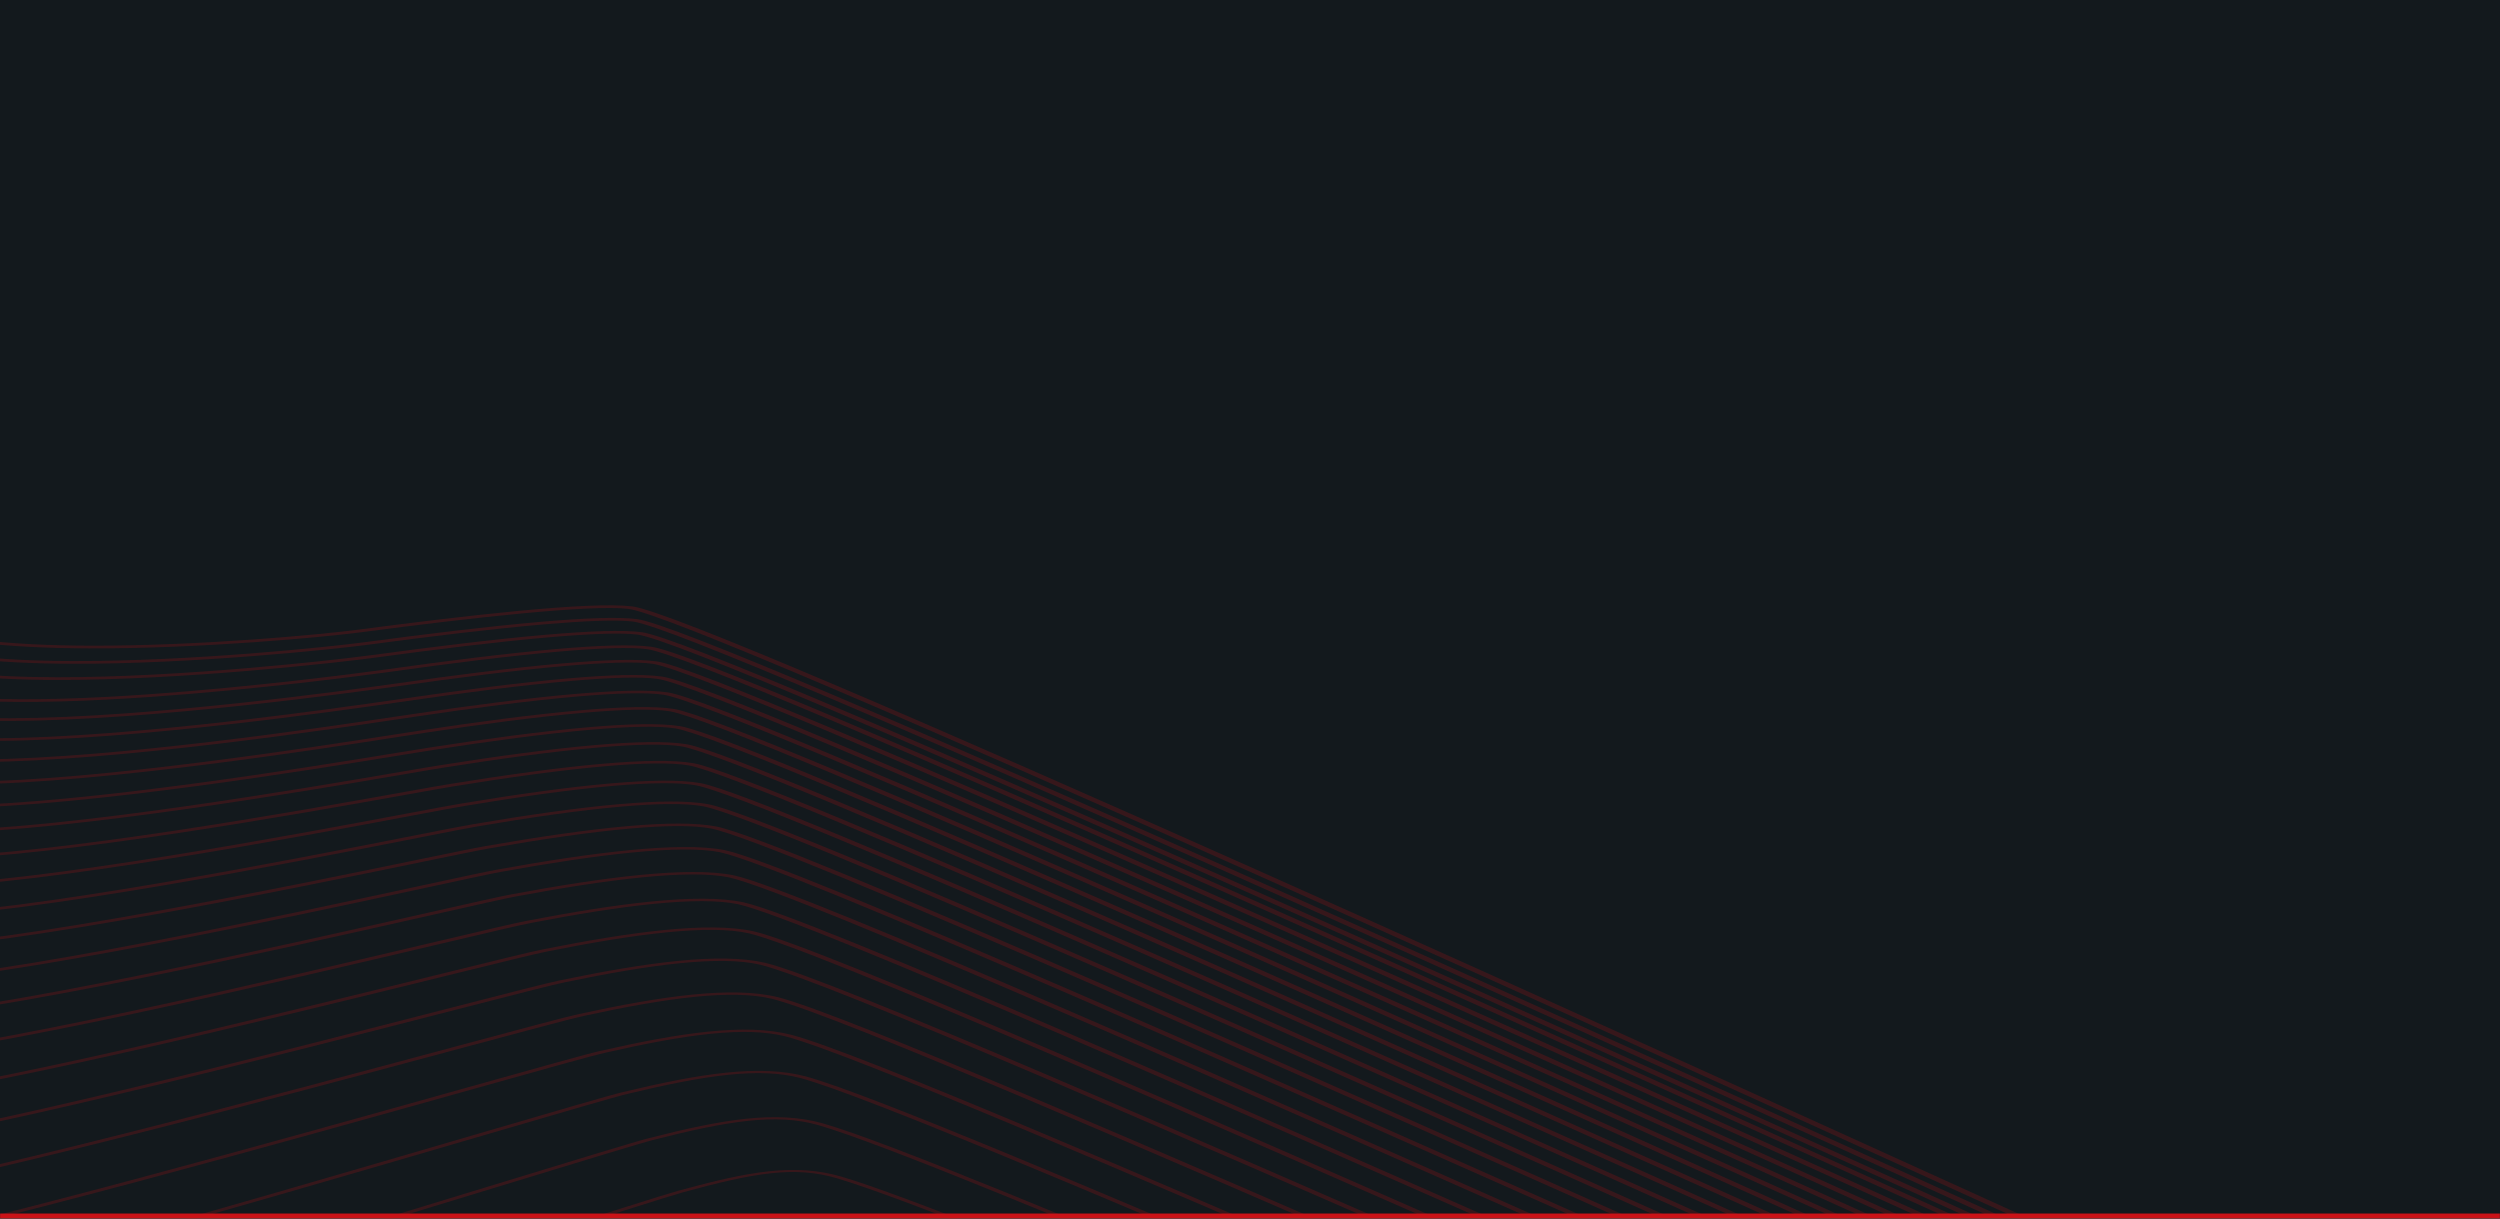 <svg width="1920" height="936" viewBox="0 0 1920 936" fill="none" xmlns="http://www.w3.org/2000/svg">
<g clip-path="url(#clip0_159_1025)">
<mask id="path-1-inside-1_159_1025" fill="white">
<path d="M0 0H1920V936H0V0Z"/>
</mask>
<path d="M0 0H1920V936H0V0Z" fill="#13191D"/>
<path d="M1883 1083.33C1853.9 1070.39 1781.04 1037.22 1682.92 992.551C1301.95 819.108 540.568 472.479 485.552 465.715L485.522 465.711C469.213 463.748 437.099 465.491 398.51 469.142C360.582 472.73 316.077 478.166 274.302 483.7C248.173 487.109 154.204 496.2 68.434 495.882C37.987 495.77 8.616 494.466 -16.199 491.29C-40.731 488.151 -60.828 483.164 -73.084 475.658C-81.842 470.294 -86.643 463.634 -86.264 455.434L-93.576 455.409C-93.971 463.939 -88.931 470.896 -79.737 476.526C-66.667 484.531 -45.285 489.843 -19.21 493.18C6.578 496.48 36.947 497.834 68.35 497.95C155.44 498.274 250.845 489.043 277.372 485.579L277.385 485.575C318.926 480.072 363.169 474.669 400.838 471.104C437.836 467.604 468.183 465.878 482.637 467.615C535.614 474.152 1296.14 820.392 1676.69 993.645C1774.98 1038.39 1847.96 1071.62 1876.8 1084.44L1883 1083.33H1883Z" fill="#CA1217" fill-opacity="0.2"/>
<path d="M1866.45 1083.7C1837.19 1070.73 1761.33 1036.22 1659.58 989.938C1281.15 817.803 543.869 482.44 489.076 475.449L489.046 475.445C474.522 473.636 447.89 474.751 415.433 477.554C375.29 481.02 325.859 487.057 279.632 493.276C252.283 496.893 147.276 507.928 56.03 507.697C27.213 507.624 -0.188 506.423 -23.204 503.498C-45.941 500.609 -64.433 496.022 -75.796 489.15C-84.03 484.171 -88.562 477.979 -88.321 470.353L-95.608 470.337C-95.858 478.286 -91.079 484.773 -82.396 490.023C-70.218 497.387 -50.452 502.296 -26.172 505.382C-2.172 508.431 26.213 509.683 55.977 509.759C148.572 509.993 255.036 498.806 282.738 495.144H282.754C328.767 488.953 377.878 482.951 417.551 479.526C448.411 476.862 473.326 475.749 486.084 477.334C538.896 484.091 1275.36 819.082 1653.38 991.029C1754.67 1037.11 1830.19 1071.45 1860.31 1084.81L1866.46 1083.7H1866.45Z" fill="#CA1217" fill-opacity="0.2"/>
<path d="M1849.36 1084.09C1819.36 1070.82 1740.82 1035.13 1635.92 987.462C1260.61 816.899 547.31 492.744 492.718 485.519L492.688 485.515C478.072 483.631 451.566 484.7 419.316 487.486C379.673 490.91 330.955 496.921 285.186 503.179C256.723 506.991 140.028 520.258 43.766 520.136C16.648 520.102 -8.802 519.002 -30.076 516.319C-51.076 513.672 -68.047 509.464 -78.555 503.192C-86.281 498.581 -90.558 492.845 -90.448 485.782L-97.706 485.774C-97.822 493.164 -93.297 499.195 -85.13 504.07C-73.81 510.827 -55.576 515.353 -33.036 518.195C-10.769 521.003 15.672 522.154 43.739 522.19C141.415 522.313 259.502 508.894 288.288 505.038L288.315 505.033C333.848 498.809 382.232 492.835 421.424 489.45C452.066 486.803 476.836 485.733 489.65 487.379C542.299 494.361 1254.83 818.167 1629.75 988.549C1734.22 1036.03 1812.45 1071.58 1843.24 1085.19L1849.36 1084.09V1084.09Z" fill="#CA1217" fill-opacity="0.2"/>
<path d="M1813.31 1074.89C1781.63 1060.98 1698.04 1023.07 1587.47 972.92C1220.03 806.272 554.568 504.459 500.412 496.756L500.369 496.748C485.6 494.712 459.379 495.681 427.572 498.431C388.964 501.769 341.701 507.731 296.853 514.072L296.848 514.069C274.904 517.092 195.204 527.598 113.117 533.303C68.582 536.398 23.382 538.079 -13.513 536.372C-49.635 534.701 -77.772 529.746 -89.229 519.599C-92.856 516.387 -94.847 512.649 -94.936 508.328L-102.132 508.336C-102.038 512.871 -99.928 516.811 -96.087 520.214C-83.654 531.228 -53.417 536.591 -14.672 538.384C23.302 540.14 69.477 538.434 114.838 535.282C197.661 529.527 277.915 518.948 300.006 515.905L300.036 515.897C344.582 509.598 391.481 503.679 429.661 500.379C459.804 497.773 484.242 496.798 497.202 498.583C549.77 506.139 1214.36 807.554 1581.35 973.998C1691.87 1024.13 1775.42 1062.02 1807.24 1076L1813.31 1074.89Z" fill="#CA1217" fill-opacity="0.2"/>
<path d="M1794.25 1075.32C1761.93 1061.17 1675.86 1022.18 1562.59 970.864C1199.93 806.562 558.41 515.927 504.465 507.977L504.422 507.973C489.562 505.855 463.516 506.768 431.965 509.497C393.825 512.796 347.308 518.733 302.974 525.115L302.482 525.186C269.992 529.729 115.991 551.259 8.387 551.613C-51.278 551.81 -96.493 545.38 -97.313 525.527L-104.477 525.543C-103.595 546.922 -55.294 553.848 8.444 553.638C117.724 553.278 272.915 531.582 305.654 527.004L306.227 526.926C350.311 520.58 396.451 514.686 434.037 511.435C463.882 508.854 488.113 507.929 501.146 509.778C553.356 517.475 1194.2 807.806 1556.48 971.936C1669.7 1023.23 1755.71 1062.2 1788.2 1076.42L1794.24 1075.32L1794.25 1075.32Z" fill="#CA1217" fill-opacity="0.2"/>
<path d="M1774.42 1075.77C1741.59 1061.45 1653.12 1021.41 1537.31 969.002C1180.01 807.318 562.429 527.854 508.681 519.648L508.638 519.644C493.689 517.44 467.828 518.296 436.559 521.002C398.991 524.252 353.243 530.167 309.396 536.597L302.482 537.586C257.955 543.989 101.859 566.44 -2.817 566.976C-57.96 567.259 -98.622 561.343 -99.772 543.408L-106.902 543.44C-105.654 562.882 -61.955 569.297 -2.704 568.993C103.676 568.447 260.882 545.838 305.724 539.389L312.665 538.393C356.222 532.005 401.569 526.139 438.626 522.932C468.175 520.375 492.202 519.504 505.302 521.427C557.369 529.378 1174.31 808.553 1531.24 970.07C1646.87 1022.4 1735.21 1062.37 1768.44 1076.87L1774.42 1075.77V1075.77Z" fill="#CA1217" fill-opacity="0.2"/>
<path d="M1753.79 1076.23C1720.33 1061.69 1629.6 1020.68 1511.52 967.317C1160.17 808.524 566.625 540.268 513.068 531.801L513.028 531.793C498.004 529.502 472.345 530.297 441.366 532.98C404.371 536.182 359.437 542.069 316.112 548.546C313.402 548.935 308.867 549.614 303.173 550.464C249.796 558.446 89.249 582.457 -13.709 583.195C-64.411 583.558 -100.893 578.153 -102.339 562.027L-109.431 562.074C-107.853 579.687 -68.385 585.593 -13.543 585.199C91.115 584.449 252.746 560.277 306.483 552.241C311.754 551.453 315.937 550.826 319.335 550.337L319.378 550.328C362.411 543.895 406.949 538.055 443.422 534.898C472.662 532.367 496.477 531.554 509.651 533.561C561.759 541.857 1154.56 809.774 1505.49 968.379C1623.41 1021.68 1714.02 1062.63 1747.84 1077.32L1753.79 1076.23Z" fill="#CA1217" fill-opacity="0.2"/>
<path d="M1732.27 1076.71C1697.64 1061.72 1605 1019.91 1485.16 965.826C1140.36 810.198 570.977 553.208 517.657 544.479L517.6 544.471C502.487 542.087 477.049 542.818 446.398 545.473C409.978 548.628 365.843 554.494 323.028 561.024C318.939 561.625 312.622 562.612 304.391 563.898C243.449 573.419 77.321 599.373 -24.285 600.333C-70.673 600.772 -103.316 595.873 -105.02 581.452L-112.074 581.515C-110.195 597.404 -74.616 602.805 -24.064 602.328C79.273 601.351 246.46 575.231 307.789 565.65C316.076 564.356 322.429 563.363 326.316 562.792L326.37 562.784C368.862 556.302 412.567 550.489 448.438 547.382C477.301 544.882 500.855 544.129 514.111 546.207C565.95 554.694 1134.74 811.417 1479.19 966.882C1599.49 1021.18 1692.5 1063.16 1726.35 1077.8L1732.27 1076.71H1732.27Z" fill="#CA1217" fill-opacity="0.2"/>
<path d="M1709.78 1077.22C1674.8 1062.15 1580.03 1019.44 1458.24 964.549C1120.62 812.384 575.577 566.735 522.434 557.728L522.38 557.72C507.173 555.239 481.976 555.901 451.664 558.529C415.871 561.631 372.583 567.473 330.305 574.058C325.483 574.781 317.158 576.143 306.058 577.959C238.192 589.059 65.802 617.255 -34.548 618.462C-76.761 618.97 -105.89 614.57 -107.818 601.754L-114.831 601.831C-112.683 616.099 -80.664 621.003 -34.271 620.445C67.835 619.217 241.291 590.846 309.579 579.677C320.647 577.867 328.935 576.511 333.636 575.808L333.69 575.801C375.618 569.269 418.465 563.483 453.729 560.426C482.219 557.957 505.506 557.267 518.834 559.43C570.526 568.192 1115.02 813.594 1452.3 965.607C1574.31 1020.59 1669.23 1063.38 1703.89 1078.3L1709.78 1077.22H1709.78Z" fill="#CA1217" fill-opacity="0.2"/>
<path d="M1686.2 1077.75C1650.95 1062.63 1554.2 1019.1 1430.71 963.53C1100.92 815.128 580.381 580.895 527.428 571.604L527.388 571.596C512.09 569.013 487.154 569.604 457.213 572.2C422.048 575.25 379.634 581.067 337.921 587.709C332.574 588.526 322.203 590.303 308.149 592.712C233.694 605.474 54.536 636.18 -44.538 637.662C-82.737 638.234 -108.64 634.323 -110.759 623.011L-117.729 623.111C-115.345 635.855 -86.581 640.267 -44.183 639.633C56.625 638.125 236.855 607.234 311.757 594.396C325.593 592.024 335.792 590.276 341.281 589.439L341.335 589.432C382.693 582.845 424.653 577.086 459.261 574.085C487.372 571.647 510.391 571.026 523.789 573.284C575.467 582.392 1095.38 816.346 1424.8 964.579C1548.21 1020.11 1644.88 1063.61 1680.38 1078.83L1686.2 1077.74L1686.2 1077.75Z" fill="#CA1217" fill-opacity="0.2"/>
<path d="M1661.48 1078.3C1625.51 1062.96 1527.14 1018.77 1402.47 962.769C1081.18 818.446 585.421 595.746 532.689 586.166L532.635 586.158C517.248 583.47 492.603 583.983 463.065 586.546C428.613 589.535 387.123 595.326 345.983 602.03C339.867 602.978 327.545 605.192 310.636 608.23C229.75 622.761 43.404 656.238 -54.234 658.027C-88.603 658.658 -111.563 655.223 -113.831 645.323L-120.756 645.445C-118.162 656.759 -92.374 660.692 -53.798 659.985C45.641 658.163 233.025 624.5 314.359 609.888C331.211 606.86 343.494 604.654 349.322 603.747L349.375 603.735C390.113 597.096 431.143 591.367 465.103 588.419C492.759 586.018 515.458 585.469 528.945 587.814C580.386 597.162 1075.65 819.636 1396.61 963.813C1521.37 1019.86 1619.83 1064.08 1655.69 1079.38L1661.48 1078.3L1661.48 1078.3Z" fill="#CA1217" fill-opacity="0.2"/>
<path d="M1635.45 1078.88C1599.07 1063.45 1499.15 1018.65 1373.49 962.316C1061.45 822.411 590.741 611.37 538.206 601.488L538.152 601.48C522.679 598.681 498.348 599.112 469.245 601.639C435.46 604.574 394.917 610.338 354.4 617.103C347.865 618.142 333.459 620.854 313.528 624.607C226.28 641.032 32.418 677.53 -63.686 679.669C-94.412 680.352 -114.681 677.382 -117.071 668.797L-123.947 668.95C-121.17 678.928 -98.089 682.391 -63.145 681.614C34.73 679.436 229.621 642.744 317.332 626.232C337.112 622.508 351.408 619.816 357.774 618.804L357.841 618.792C397.976 612.09 438.051 606.386 471.272 603.501C498.466 601.139 520.837 600.667 534.41 603.112C585.712 612.765 1055.94 823.591 1367.67 963.355C1493.32 1019.69 1593.23 1064.49 1629.73 1079.96L1635.45 1078.88L1635.45 1078.88Z" fill="#CA1217" fill-opacity="0.2"/>
<path d="M1607.99 1079.5C1571.11 1063.95 1469.93 1018.68 1343.72 962.216C1041.68 827.086 596.362 627.851 544.036 617.658L543.982 617.646C528.415 614.729 504.425 615.073 475.788 617.563C442.753 620.434 403.188 626.175 363.281 633.011C356.279 634.152 339.77 637.407 316.791 641.939C223.169 660.403 21.482 700.179 -72.898 702.715C-100.202 703.449 -118.036 700.926 -120.509 693.565L-127.305 693.747C-124.372 702.477 -103.762 705.484 -72.256 704.637C23.906 702.054 226.608 662.077 320.7 643.521C343.544 639.016 359.953 635.779 366.684 634.684L366.752 634.672C406.228 627.908 445.298 622.234 477.793 619.409C504.506 617.087 526.533 616.699 540.195 619.255C591.542 629.31 1036.28 828.282 1337.94 963.245C1464.15 1019.71 1565.33 1064.98 1602.32 1080.57L1607.99 1079.5Z" fill="#CA1217" fill-opacity="0.2"/>
<path d="M1578.94 1080.15C1541.57 1064.5 1439.4 1018.9 1313.06 962.505C1021.86 832.538 602.324 645.285 550.189 634.765L550.135 634.754C534.477 631.713 510.863 631.964 482.737 634.411C450.416 637.223 411.862 642.942 372.615 649.854C365.281 651.083 346.587 654.942 320.474 660.334C220.411 680.995 10.629 724.311 -81.888 727.309C-105.982 728.09 -121.601 725.997 -124.122 719.774L-130.862 719.992C-127.792 727.566 -109.41 730.132 -81.116 729.215C13.143 726.161 223.919 682.64 324.458 661.881C350.413 656.522 368.972 652.69 376.133 651.494L376.201 651.483C415.024 644.646 453.051 638.998 484.729 636.242C510.896 633.965 532.53 633.666 546.291 636.332C597.413 646.678 1016.46 833.712 1307.33 963.533C1433.68 1019.93 1535.86 1065.54 1573.32 1081.22L1578.95 1080.15L1578.94 1080.15Z" fill="#CA1217" fill-opacity="0.2"/>
<path d="M1548.08 1080.84C1510.46 1065.2 1407.52 1019.38 1281.4 963.246C1001.95 838.855 608.647 663.787 556.73 652.934L556.679 652.923C539.595 649.483 513.742 649.951 483.051 652.959C453.072 655.896 418.295 661.257 382.593 667.73C374.792 669.076 353.875 673.595 324.563 679.928C217.946 702.962 -0.183 750.088 -90.678 753.634C-111.816 754.461 -125.445 752.781 -127.982 747.602L-134.636 747.863C-131.45 754.367 -115.065 756.507 -89.759 755.515C2.49 751.901 221.559 704.571 328.638 681.437C357.943 675.106 378.832 670.594 386.142 669.34L386.22 669.329C421.551 662.924 455.855 657.63 485.234 654.751C513.888 651.944 537.673 651.434 552.757 654.464C603.725 665.145 996.573 840.011 1275.72 964.265C1401.64 1020.32 1504.42 1066.06 1542.53 1081.91L1548.08 1080.84H1548.08Z" fill="#CA1217" fill-opacity="0.2"/>
<path d="M1515.2 1081.58C1476.82 1065.75 1373.72 1020.01 1248.66 964.513C981.906 846.146 615.352 683.493 563.687 672.298L563.647 672.292C546.485 668.706 521.254 669.05 491.345 671.993C462.191 674.862 428.4 680.211 393.311 686.772C385.362 688.176 361.978 693.459 329.093 700.887C215.79 726.485 -10.833 777.682 -99.251 781.897C-117.705 782.777 -129.574 781.489 -132.092 777.265L-138.652 777.574C-135.356 783.101 -120.74 784.829 -98.154 783.753C-8.021 779.456 219.487 728.058 333.235 702.361C365.948 694.971 389.209 689.715 396.827 688.37L396.905 688.355C431.615 681.865 464.946 676.581 493.533 673.768C521.361 671.029 544.507 670.637 559.655 673.794C610.405 684.791 976.584 847.277 1243.07 965.523C1368.27 1021.08 1471.5 1066.89 1509.71 1082.64L1515.2 1081.58V1081.58Z" fill="#CA1217" fill-opacity="0.2"/>
<path d="M1479.98 1082.37C1441.27 1066.55 1338.31 1021.03 1214.77 966.412C961.796 854.567 622.566 704.586 571.144 693.032L571.093 693.021C553.87 689.284 529.31 689.494 500.24 692.37C471.917 695.171 439.143 700.514 404.68 707.178C396.47 708.677 370.561 714.795 334.093 723.405C213.979 751.764 -21.177 807.285 -107.573 812.352H-107.587C-123.687 813.296 -134.034 812.383 -136.501 809.016L-142.937 809.387C-139.533 814.029 -126.429 815.356 -106.248 814.172C-18.185 809.002 217.785 753.289 338.316 724.832C374.655 716.252 400.459 710.16 408.26 708.737L408.338 708.722C442.395 702.137 474.683 696.866 502.401 694.124C529.356 691.458 551.821 691.194 567.052 694.489C617.661 705.863 956.527 855.683 1209.23 967.409C1332.87 1022.07 1435.91 1067.63 1474.57 1083.43L1479.98 1082.37Z" fill="#CA1217" fill-opacity="0.2"/>
<path d="M1442.08 1083.22C1403.16 1067.48 1300.87 1022.45 1179.55 969.041C941.554 864.274 630.357 727.282 579.147 715.343L579.109 715.332C561.808 711.431 537.977 711.497 509.808 714.298C482.377 717.027 450.686 722.367 416.885 729.142C408.476 730.74 379.865 737.796 339.596 747.727C212.605 779.045 -30.803 839.075 -115.551 845.299C-129.737 846.342 -138.864 845.787 -141.267 843.173L-147.544 843.633C-144.009 847.483 -132.108 848.411 -113.923 847.075C-27.696 840.741 216.476 780.524 343.865 749.108C384.062 739.195 412.586 732.16 420.57 730.652L420.645 730.637C453.99 723.953 485.157 718.695 511.942 716.03C537.991 713.439 559.749 713.316 575.066 716.77C625.578 728.577 936.374 865.393 1174.08 970.033C1295.34 1023.41 1397.58 1068.42 1436.76 1084.27L1442.08 1083.22H1442.08Z" fill="#CA1217" fill-opacity="0.2"/>
<path d="M1401.08 1084.14C1361.73 1068.41 1260.92 1024.26 1142.88 972.574C921.18 875.494 638.755 751.82 587.816 739.487L587.778 739.48C570.388 735.399 547.34 735.307 520.154 738.029C493.726 740.675 463.261 746 430.234 752.885C421.814 754.537 390.196 762.678 345.644 774.15C211.933 808.579 -38.721 873.12 -122.759 881.069C-135.738 882.296 -144.093 882.11 -146.439 880.127L-152.501 880.701C-148.751 883.871 -137.587 884.377 -120.729 882.783C-35.398 874.711 215.898 810.006 349.95 775.488C394.306 764.068 425.782 755.963 433.89 754.371L433.952 754.356C466.541 747.561 496.498 742.316 522.283 739.735C547.305 737.23 568.268 737.253 583.663 740.859C633.876 753.018 916.019 876.568 1137.49 973.55C1255.59 1025.26 1356.45 1069.43 1395.84 1085.18L1401.08 1084.14V1084.14Z" fill="#CA1217" fill-opacity="0.2"/>
<path d="M1356.38 1085.14C1316.67 1069.48 1218.21 1026.64 1104.55 977.196C900.65 888.498 647.879 778.537 597.257 765.795L597.219 765.788C579.746 761.515 557.552 761.254 531.431 763.89C506.089 766.447 476.928 771.763 444.702 778.776C436.228 780.513 401.357 789.884 352.257 803.08C212.839 840.55 -41.683 908.954 -127.778 919.915C-141.125 921.614 -149.708 921.898 -152.122 920.382L-157.859 921.112C-153.657 923.752 -142.214 923.703 -125.195 921.536C-38.137 910.453 216.893 841.912 356.588 804.368C405.483 791.227 440.21 781.893 448.39 780.216L448.465 780.198C480.21 773.289 508.845 768.06 533.547 765.568C557.466 763.155 577.574 763.34 593.072 767.123C643.102 779.717 895.599 889.56 1099.28 978.164C1213.1 1027.68 1311.7 1070.57 1351.26 1086.18L1356.38 1085.14Z" fill="#CA1217" fill-opacity="0.2"/>
<path d="M1307.27 1086.25C1267.6 1070.84 1172.48 1029.81 1064.39 983.191C880.048 903.678 657.968 807.889 607.604 794.696L607.58 794.687C590.026 790.206 568.789 789.76 543.832 792.301C519.62 794.766 491.883 800.073 460.557 807.224C452.003 809.074 413.53 819.865 359.459 835.03C219.917 874.166 -23.723 942.5 -121.525 960.607C-141.977 964.393 -155.216 965.978 -158.471 964.572L-163.633 965.527C-158.015 967.953 -141.869 966.458 -118.151 962.067C-19.868 943.871 224.081 875.451 363.798 836.264C417.753 821.131 456.13 810.367 464.326 808.601L464.385 808.588C495.248 801.541 522.442 796.326 545.902 793.938C568.628 791.624 587.822 791.993 603.451 795.983C653.253 809.039 875.086 904.72 1059.23 984.146C1167.24 1030.73 1262.28 1071.73 1302.3 1087.27L1307.27 1086.25L1307.27 1086.25Z" fill="#CA1217" fill-opacity="0.2"/>
<path d="M1252.8 1087.47C1212.9 1072.26 1122.76 1033.83 1022.14 990.929C859.316 921.513 669.059 840.399 619.08 826.753L619.056 826.746C601.402 822.032 581.222 821.38 557.576 823.815C534.7 826.17 508.568 831.463 478.229 838.769C469.774 840.694 427.056 853.197 367.16 870.729C189.083 922.853 -141.673 1019.66 -165.787 1013.56L-169.784 1014.82C-141.37 1022.02 191.997 924.441 371.483 871.906C431.22 854.42 473.823 841.951 481.984 840.09L482.043 840.073C511.882 832.886 537.471 827.691 559.619 825.41C581.009 823.208 599.179 823.774 614.943 827.982C664.47 841.515 854.502 922.531 1017.13 991.867C1117.78 1034.77 1207.94 1073.21 1247.98 1088.48L1252.8 1087.47Z" fill="#CA1217" fill-opacity="0.2"/>
<path d="M1191.64 1088.85C1151.79 1074 1068.57 1039.11 977.549 1000.96C838.623 942.73 681.53 876.883 631.951 862.746L631.941 862.743C614.174 857.769 595.193 856.885 573.021 859.199C551.601 861.436 527.259 866.716 498.033 874.196C489.721 876.221 441.869 890.842 375.069 911.251C188.159 968.36 -147.635 1070.96 -174.469 1068.58L-176.198 1070.15C-145.891 1072.84 191.511 969.745 379.314 912.363C445.949 892.003 493.686 877.416 501.821 875.435L501.866 875.422C530.579 868.072 554.375 862.897 575.015 860.741C594.913 858.663 611.938 859.452 627.841 863.904C677 877.923 833.94 943.706 972.732 1001.88C1063.69 1040.01 1146.86 1074.87 1187.02 1089.84L1191.63 1088.85H1191.64Z" fill="#CA1217" fill-opacity="0.2"/>
<path d="M1121.89 1090.42C1082.05 1076 1008.66 1046.07 930.293 1014.11C818.066 968.343 695.648 918.422 646.589 903.778L646.578 903.775C628.712 898.512 611.104 897.365 590.618 899.545C570.857 901.647 548.571 906.908 520.633 914.582C512.45 916.741 457.675 934.222 381.854 958.42C184.893 1021.28 -154.385 1129.56 -184.55 1131.5L-183.34 1133.02C-151.442 1130.97 188.586 1022.45 385.981 959.453C461.664 935.299 516.342 917.849 524.391 915.725L524.434 915.713C551.878 908.175 573.639 903.019 592.561 901.006C610.763 899.07 626.497 900.115 642.591 904.854C691.371 919.415 813.655 969.282 925.756 1015C1004.15 1046.97 1077.58 1076.91 1117.55 1091.38L1121.89 1090.42V1090.42Z" fill="#CA1217" fill-opacity="0.2"/>
</g>
<path d="M1920 932H0V940H1920V932Z" fill="#CA1217" mask="url(#path-1-inside-1_159_1025)"/>
<defs>
<clipPath id="clip0_159_1025">
<path d="M0 0H1920V936H0V0Z" fill="white"/>
</clipPath>
</defs>
</svg>
